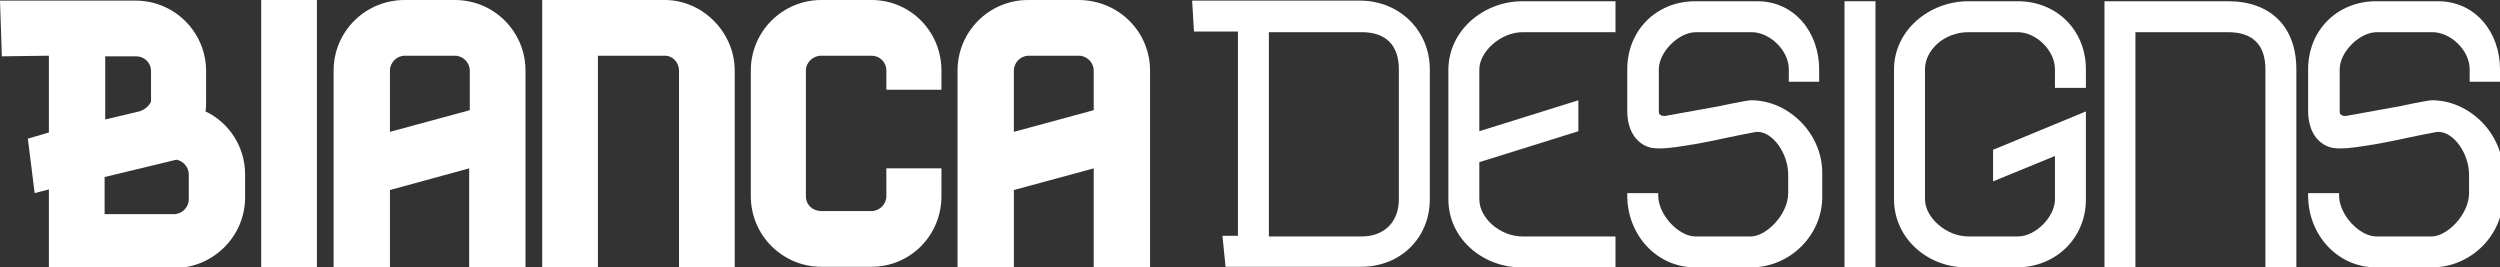 <?xml version="1.0" encoding="utf-8"?>
<!-- Generator: Adobe Illustrator 18.1.1, SVG Export Plug-In . SVG Version: 6.00 Build 0)  -->
<!DOCTYPE svg PUBLIC "-//W3C//DTD SVG 1.1//EN" "http://www.w3.org/Graphics/SVG/1.1/DTD/svg11.dtd">
<svg version="1.1" id="Layer_1" xmlns="http://www.w3.org/2000/svg" xmlns:xlink="http://www.w3.org/1999/xlink" x="0px" y="0px" viewBox="0 0 403.9 43.2" enable-background="new 0 0 403.9 43.2" xml:space="preserve"><rect x="0" y="0" width="403.9" height="43.2" fill="#333333" stroke="none"/><style>.style0{fill:#fff;}</style><path d="M39.6,28.2v3.7c0,6.3-5.2,11.4-11.4,11.4H7.9l0-12.7l-2.3,0.6l-1.1-8.8l3.4-1l0-12.4L0.3,9.1L0,0.1h7.9h14
	c6.3,0,11.4,5.1,11.4,11.4v4.8c0,0.6,0,1.1-0.1,1.7C37,19.8,39.6,23.7,39.6,28.2z M22.5,18c1.1-0.3,1.9-1.3,1.9-1.7v-4.8
	c0-1.4-1.1-2.4-2.4-2.4h-5v10.2L22.5,18z M30.5,28.2c0-1.2-0.9-2.2-2-2.4l-11.6,2.8v6h11.2c1.3,0,2.4-1.1,2.4-2.4V28.2z" class="style0"/><path d="M51.2,0v43.2h-9V0H51.2z" class="style0"/><path d="M84.9,11.4v31.8h-9.1v-16L63,30.7v12.5h-9.1V11.4C53.9,5.1,59,0,65.4,0h8.1C79.8,0,84.9,5.1,84.9,11.4z M75.9,11.4
	c0-1.3-1.1-2.4-2.4-2.4h-8.1c-1.3,0-2.4,1.1-2.4,2.4v9.9l12.9-3.5V11.4z" class="style0"/><path d="M118.7,11.4v31.8h-9V11.4c0-1.3-1-2.4-2.3-2.4H96.6v34.2h-9V0h19.8C113.5,0,118.7,5.2,118.7,11.4z" class="style0"/><path d="M143.2,14.5v-3.1c0-1.4-1.1-2.4-2.4-2.4h-8.1c-1.4,0-2.5,1.1-2.5,2.4v20.3c0,1.4,1.1,2.4,2.5,2.4h8.1c1.3,0,2.4-1.1,2.4-2.4
	v-4.5h8.9v4.5c0,6.3-5,11.4-11.3,11.4h-8.1c-6.3,0-11.4-5.1-11.4-11.4V11.4c0-6.3,5.1-11.4,11.4-11.4h8.1c6.3,0,11.3,5.1,11.3,11.4
	v3.1H143.2z" class="style0"/><path d="M185.8,11.4v31.8h-9.1v-16l-12.9,3.5v12.5h-9.1V11.4c0-6.3,5.1-11.4,11.4-11.4h8.1C180.7,0,185.8,5.1,185.8,11.4z
	 M176.7,11.4c0-1.3-1.1-2.4-2.4-2.4h-8.1c-1.3,0-2.4,1.1-2.4,2.4v9.9l12.9-3.5V11.4z" class="style0"/><path d="M231,11.2v21c0,6.2-4.7,10.9-11.1,10.9H200h-2l-0.5-5l2.5,0v-33h-7.1l-0.3-5h7.4h19.9C226.2,0.2,231,5,231,11.2z M226,11.2
	c0-4-2.2-6-6-6h-15v33l15,0c3.6,0,6-2.3,6-6V11.2z" class="style0"/><path d="M246,38.2h15v5h-15.2c-6.3,0-11.8-4.7-11.8-11V11.3c0-6.3,5.6-11.1,12-11.1h15v5h-15c-3.6,0-7,3.2-7,6v10l16-5v5l-16,5v6
	C239,35.2,242.3,38.2,246,38.2z" class="style0"/><path d="M289,13.2v-2c0-3.1-3.1-6-6-6h-9c-2.8,0-6,3.2-6,6c0,0,0,2.7,0,6.7c0,0.5,0.1,0.6,0.2,0.6c0.1,0.1,0.2,0.2,0.4,0.2
	c0.2,0,0.4,0.1,0.6,0l8.3-1.5c0,0,4.7-1,5.4-1c6.1,0,11.5,5.4,11.5,11.7v3.9c0,6.3-5.3,11.4-11.5,11.4h-9c-6.3,0-11-5.3-11-11.6
	v-0.4h5v0.4c0,3.1,3.3,6.6,6,6.6h9c2.4,0,6-3.5,6-7v-3c0-3.3-2.4-6.9-5-6.9c-0.4,0-5.6,1.1-5.6,1.1c-0.8,0.2-4.9,1-5.8,1.1
	c-2.3,0.4-4.3,0.6-5.6,0.4c-2.1-0.4-4-2.3-4-6c0-4,0-6.7,0-6.7c0-6.3,4.7-11,11-11h10c6,0,10,5,10,11v2H289z" class="style0"/><path d="M303,0.2v43h-5v-43H303z" class="style0"/><path d="M332,14.2v-3c0-3.1-3.1-6-6-6h-8c-3.9,0-7,2.9-7,6v21c0,2.9,3.4,6,7,6h8c2.9,0,6-3.2,6-6v-7l-10,4.1v-5.1l15-6.2v14.2
	c0,6.3-4.9,11-11.2,11h-8.1c-6.3,0-11.7-4.7-11.7-11l0-21c0-6.3,5.7-11,12-11h8c6.3,0,11,4.7,11,11v3H332z" class="style0"/><path d="M371,11.2v32h-5v-32c0-4.1-2.2-6-6-6h-15v38h-5v-43h20C366.7,0.2,371,4.2,371,11.2z" class="style0"/><path d="M399,13.2v-2c0-3.1-3.1-6-6-6h-9c-2.8,0-6,3.2-6,6c0,0,0,2.7,0,6.7c0,0.5,0.1,0.6,0.2,0.6c0.1,0.1,0.2,0.2,0.4,0.2
	c0.2,0,0.4,0.1,0.6,0l8.3-1.5c0,0,4.7-1,5.4-1c6.1,0,11.5,5.4,11.5,11.7v3.9c0,6.3-5.3,11.4-11.5,11.4h-9c-6.3,0-11-5.3-11-11.6
	v-0.4h5v0.4c0,3.1,3.3,6.6,6,6.6h9c2.4,0,6-3.5,6-7v-3c0-3.3-2.4-6.9-5-6.9c-0.4,0-5.6,1.1-5.6,1.1c-0.8,0.2-4.9,1-5.8,1.1
	c-2.3,0.4-4.3,0.6-5.6,0.4c-2.1-0.4-4-2.3-4-6c0-4,0-6.7,0-6.7c0-6.3,4.7-11,11-11h10c6,0,10,5,10,11v2H399z" class="style0"/></svg>
